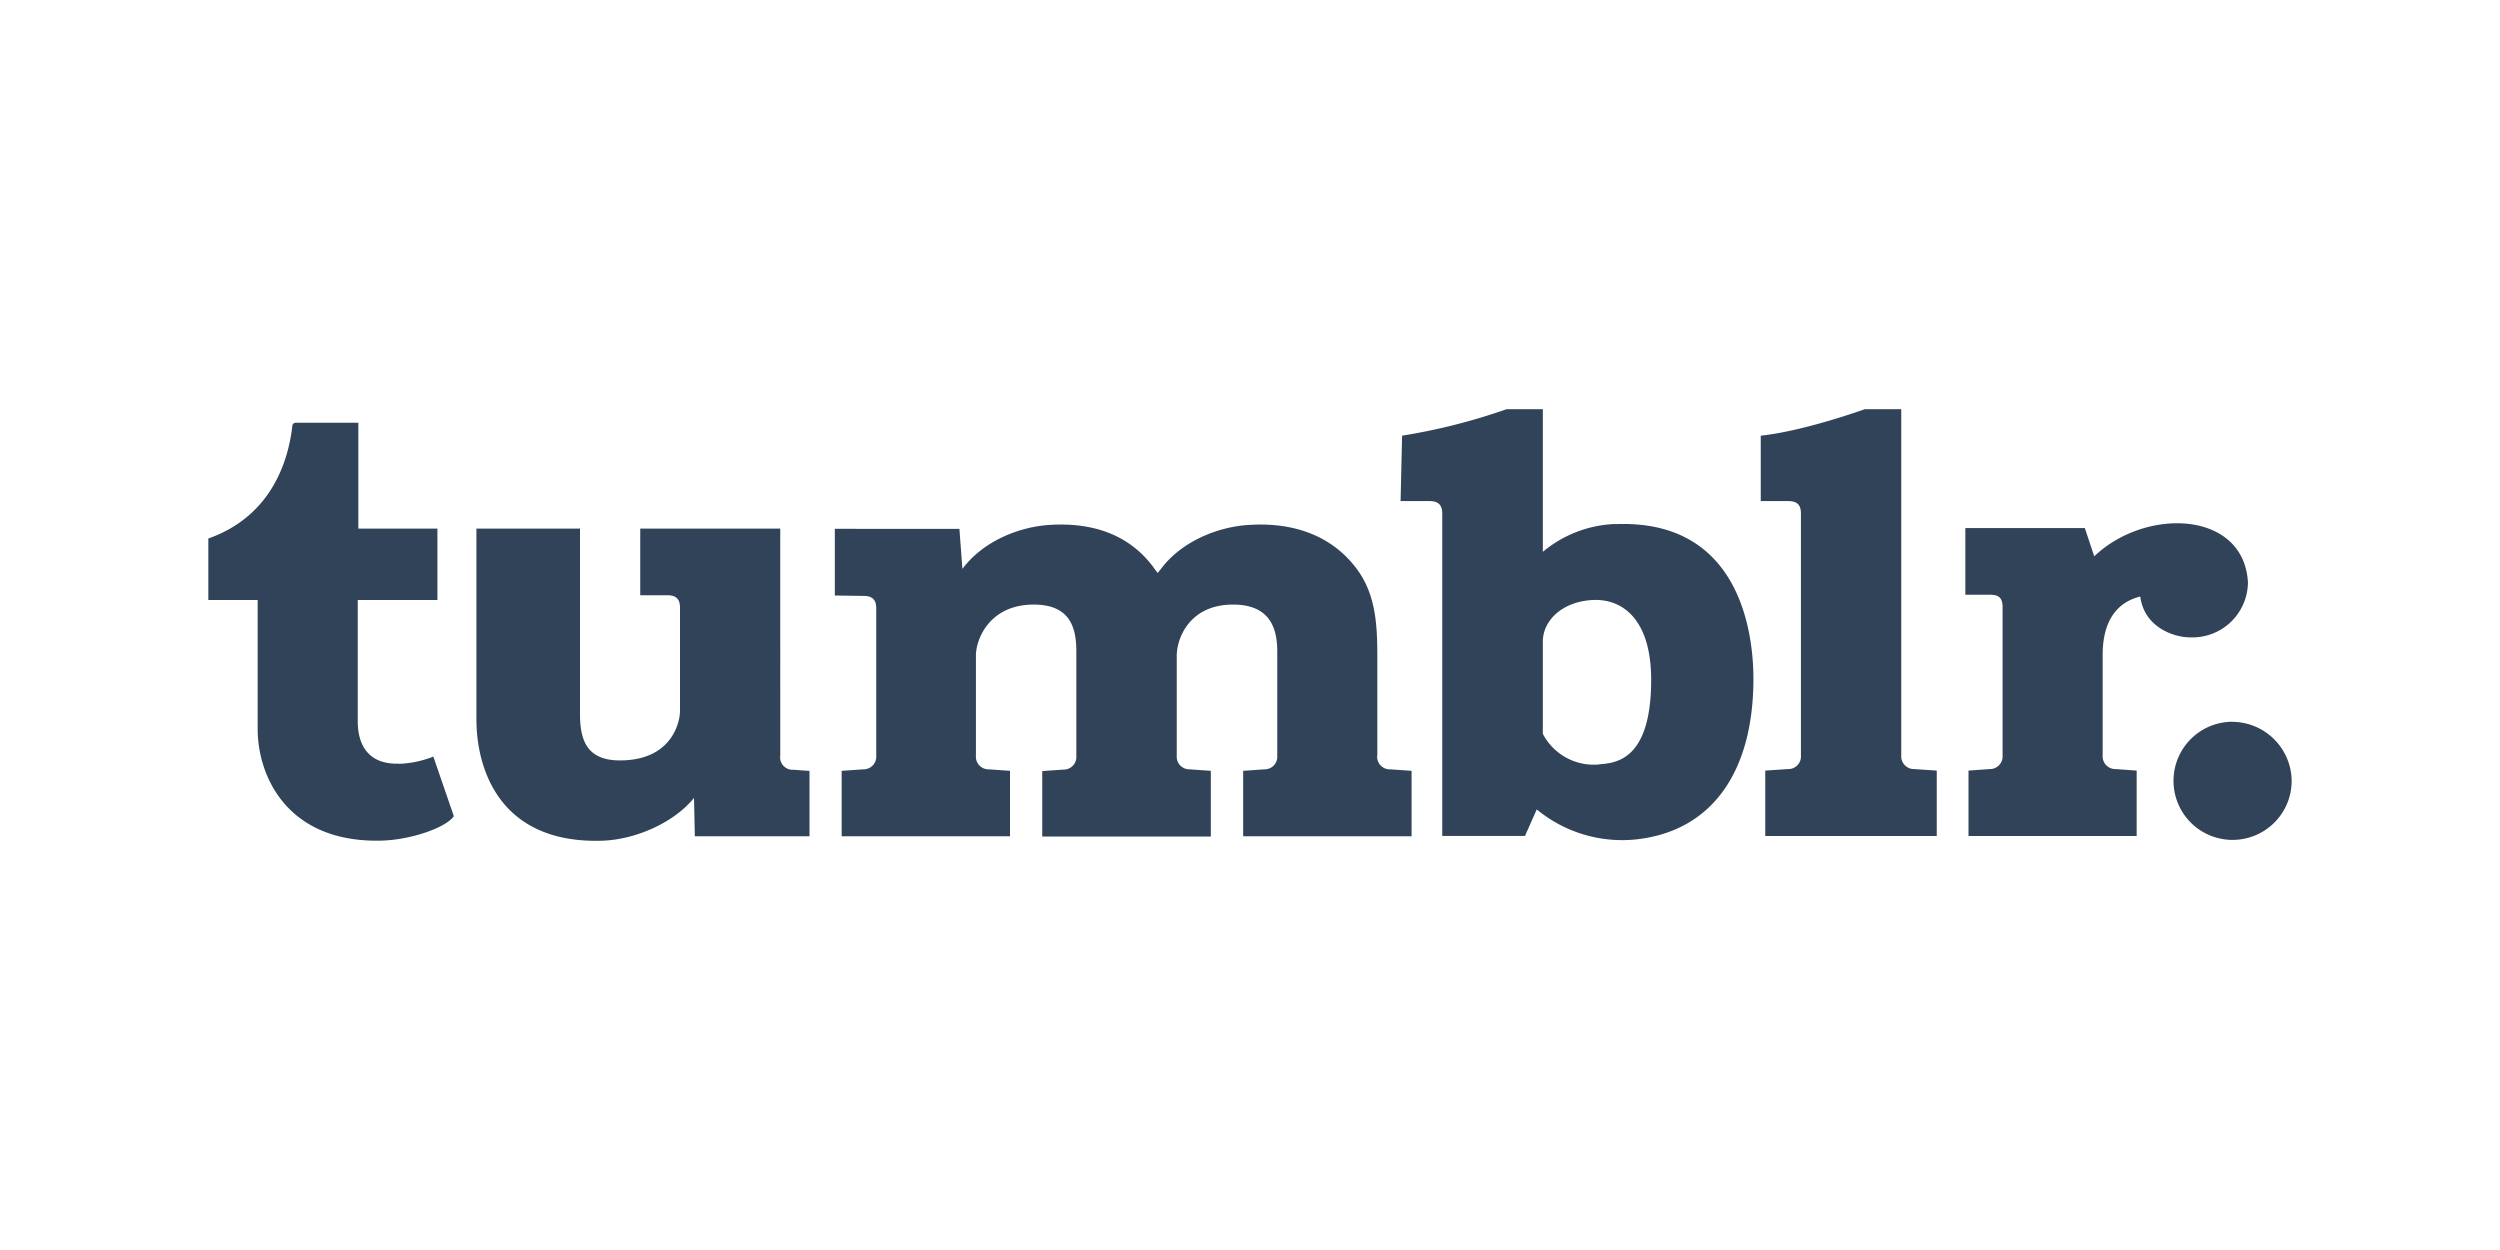 <svg id="Layer_1" data-name="Layer 1" xmlns="http://www.w3.org/2000/svg" viewBox="0 0 300 150"><defs><style>.cls-1{fill:#314358;}</style></defs><title>tumblr.ai</title><path class="cls-1" d="M267.77,86.61A7.09,7.09,0,1,0,275,93.7a7.16,7.16,0,0,0-7.23-7.08m-39.62,4V49.1h-4.37s-7.26,2.63-12.49,3.18v7.85h3.3c1.06,0,1.51.45,1.52,1.44V90.64a1.52,1.52,0,0,1-1.58,1.65l-2.7.18v7.85h20.58V92.47l-2.7-.18A1.53,1.53,0,0,1,228.15,90.64ZM269.76,70c-.4-8.75-12.26-9.16-18.45-3.24l-1.13-3.39H235.84v8h3c1.07,0,1.46.45,1.47,1.44V90.64a1.53,1.53,0,0,1-1.58,1.65l-2.51.18v7.85H256.4V92.47l-2.5-.18a1.53,1.53,0,0,1-1.58-1.65V78.58c0-2.26.52-6,4.51-7,.49,3.77,4.14,4.9,5.92,4.9a6.66,6.66,0,0,0,7-6.46Zm-76-7.12a14.4,14.4,0,0,0-8.62,3.34V49.1H180.8a72.41,72.41,0,0,1-12.55,3.18l-.18,7.85h3.46c1.06,0,1.52.45,1.54,1.44v38.74H183l1.41-3.18a16.09,16.09,0,0,0,12.09,3.58c9.12-1.08,13.91-8.3,13.91-19.26,0-5.75-1.76-19.2-16.63-18.55Zm-1.83,28.85a6.89,6.89,0,0,1-6.79-3.67V82.94h0V77c0-2.57,2.38-4.83,6-5s7,2.4,7,9.57c0,9.68-4.25,10-6.27,10.15Zm-26.65-1.08V79.47c0-4,0-8.12-2.69-11.49-2.42-3.08-6.43-5.34-12.53-5-4,.19-8.37,2.08-10.75,5.3l-.38.47-.23-.28c-2.45-3.54-6.36-5.79-12.46-5.5-4.05.19-8.37,2.08-10.75,5.3l-.36-4.81H100.18v8l3.44.05c1.06,0,1.51.45,1.53,1.44V90.67a1.53,1.53,0,0,1-1.58,1.65L101,92.5v7.85h20.2V92.5l-2.52-.18a1.52,1.52,0,0,1-1.57-1.65s0-10,0-12,1.66-6.12,6.93-6.12c4.25,0,5.12,2.59,5.12,5.6s0,12.55,0,12.55a1.52,1.52,0,0,1-1.57,1.65l-2.52.18v7.85H145.3V92.5l-2.52-.18a1.52,1.52,0,0,1-1.57-1.65h0s0-10,0-12,1.48-6.12,6.75-6.12c4.25,0,5.31,2.59,5.31,5.6V90.67a1.52,1.52,0,0,1-1.57,1.65l-2.52.18v7.85h20.21V92.5l-2.52-.18A1.52,1.52,0,0,1,165.26,90.68Zm-71.65.08V63.43H76.83v8h3.24c1.07,0,1.51.45,1.53,1.44l0,12.46c0,1.22-.88,5.81-7,5.92-4.17.08-5-2.38-5-5.6V63.43H57.17V86.32c0,5.79,2.65,14.9,15,14.57,4.05-.11,8.69-2.15,11.11-5.14l.1,4.6H97.14V92.51l-1.95-.14a1.49,1.49,0,0,1-1.57-1.61Zm-45.77.91c-4.1.11-4.9-2.82-4.93-4.94V72h9.56V63.43H43V50.73H35.45a.4.4,0,0,0-.37.38C34.64,55,32.77,61.88,25,64.62V72h5.92V87.49c0,5.61,3.5,13.58,14.66,13.39,3.77-.06,8-1.61,8.88-2.94L52,90.79a12.42,12.42,0,0,1-4.14.87Z"/></svg>